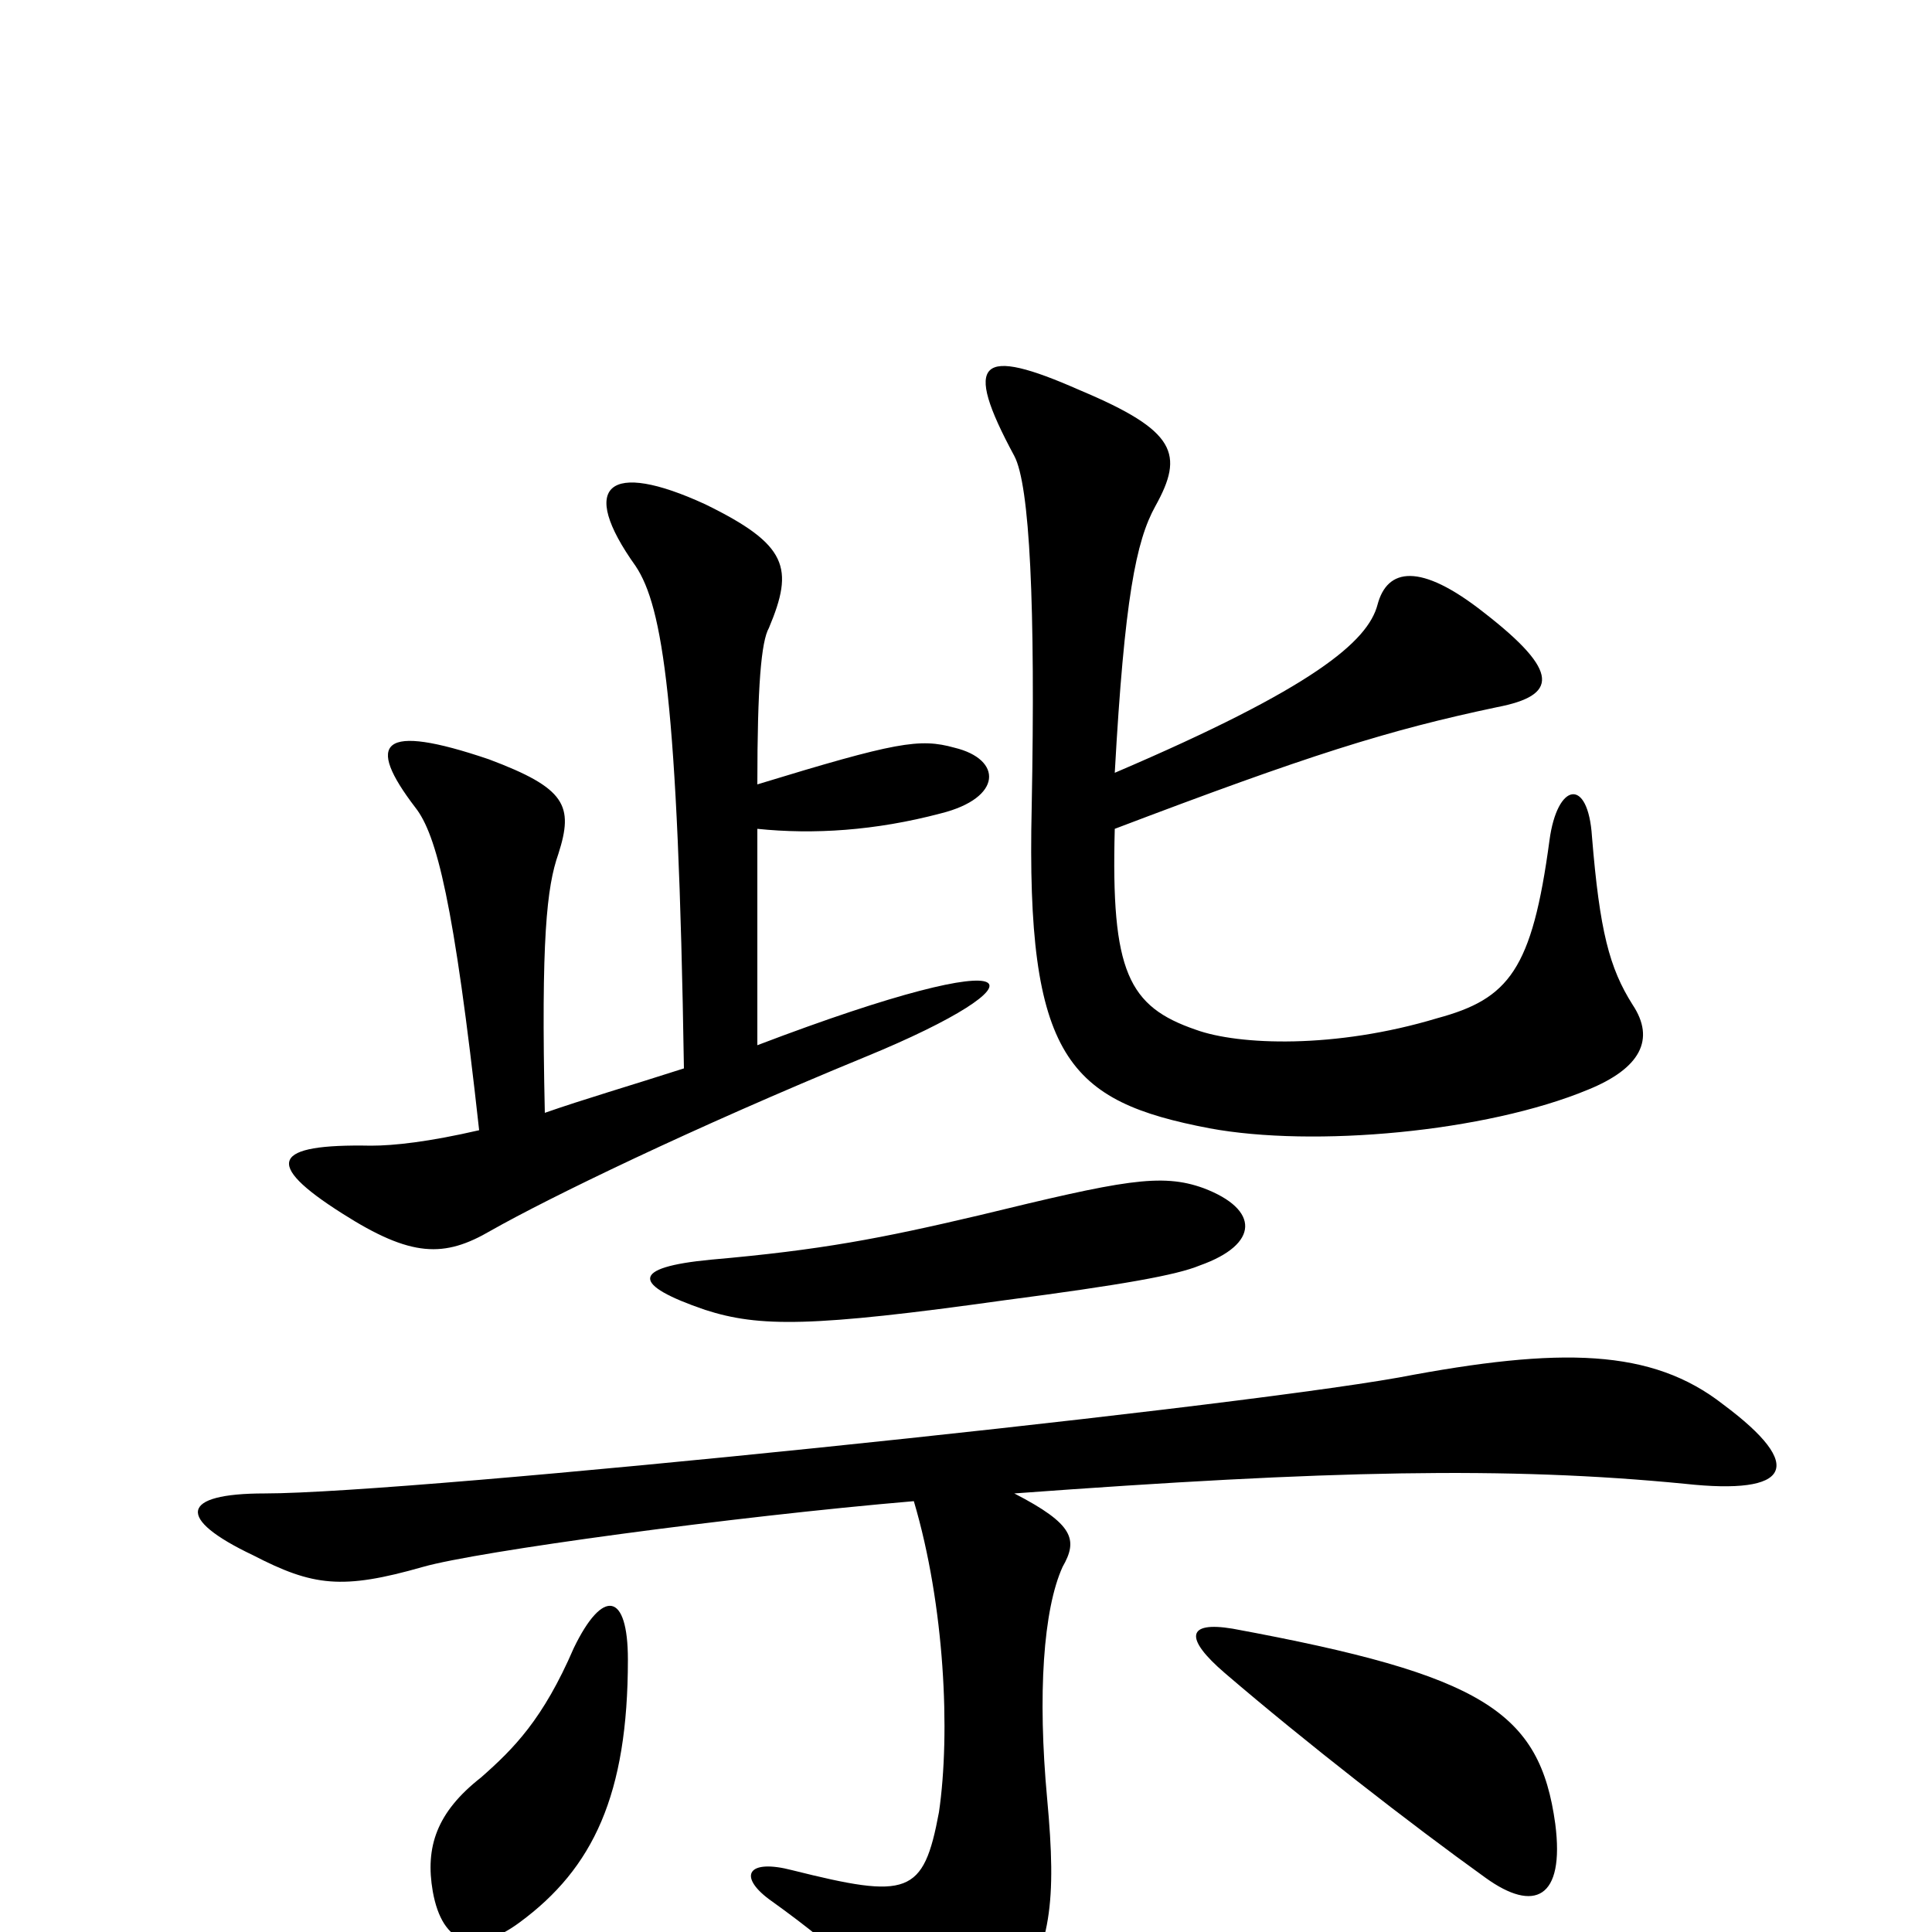 <svg xmlns="http://www.w3.org/2000/svg" viewBox="0 -1000 1000 1000">
	<path fill="#000000" d="M577 -600C582 -690 588 -720 598 -738C613 -765 609 -777 559 -798C507 -821 498 -814 525 -764C533 -749 536 -687 534 -582C531 -452 553 -430 626 -416C680 -406 769 -414 822 -436C849 -447 857 -462 845 -480C833 -499 828 -518 824 -567C822 -598 806 -595 802 -565C793 -498 781 -483 744 -473C691 -457 641 -459 619 -467C584 -479 575 -497 577 -571C677 -609 718 -622 775 -634C806 -640 808 -652 768 -683C735 -709 718 -706 713 -687C708 -668 680 -644 577 -600ZM354 -447C326 -438 302 -431 282 -424C280 -514 283 -541 289 -558C297 -583 293 -592 253 -607C197 -626 189 -616 215 -582C226 -568 235 -533 248 -415C222 -409 204 -407 192 -407C141 -408 136 -398 177 -372C213 -349 230 -349 254 -363C284 -380 358 -416 448 -453C543 -492 539 -515 392 -459V-571C421 -568 453 -570 487 -579C519 -587 519 -607 494 -613C476 -618 464 -616 392 -594C392 -645 394 -668 398 -675C411 -706 408 -718 365 -739C315 -762 299 -749 329 -707C343 -686 351 -637 354 -447ZM525 -227C688 -239 780 -241 872 -232C927 -226 935 -241 892 -273C855 -302 808 -303 724 -287C628 -270 214 -227 137 -227C93 -227 91 -214 131 -195C162 -179 177 -177 219 -189C247 -197 379 -215 473 -223C489 -169 492 -103 486 -62C478 -19 470 -17 410 -32C387 -38 382 -29 398 -17C440 13 460 34 467 53C476 78 498 79 524 39C544 7 547 -15 542 -69C537 -123 540 -167 550 -189C558 -203 556 -211 525 -227ZM325 -141C325 -176 312 -178 297 -147C281 -110 266 -95 249 -80C226 -62 220 -44 224 -21C229 7 246 12 269 -5C307 -33 325 -71 325 -141ZM805 -56C797 -114 768 -133 638 -157C614 -161 613 -152 634 -134C676 -98 730 -56 769 -28C794 -10 810 -17 805 -56ZM623 -385C601 -393 581 -389 507 -371C456 -359 425 -353 368 -348C326 -344 327 -335 365 -322C393 -313 420 -313 520 -327C581 -335 609 -340 621 -345C652 -356 652 -374 623 -385Z"/>
</svg>